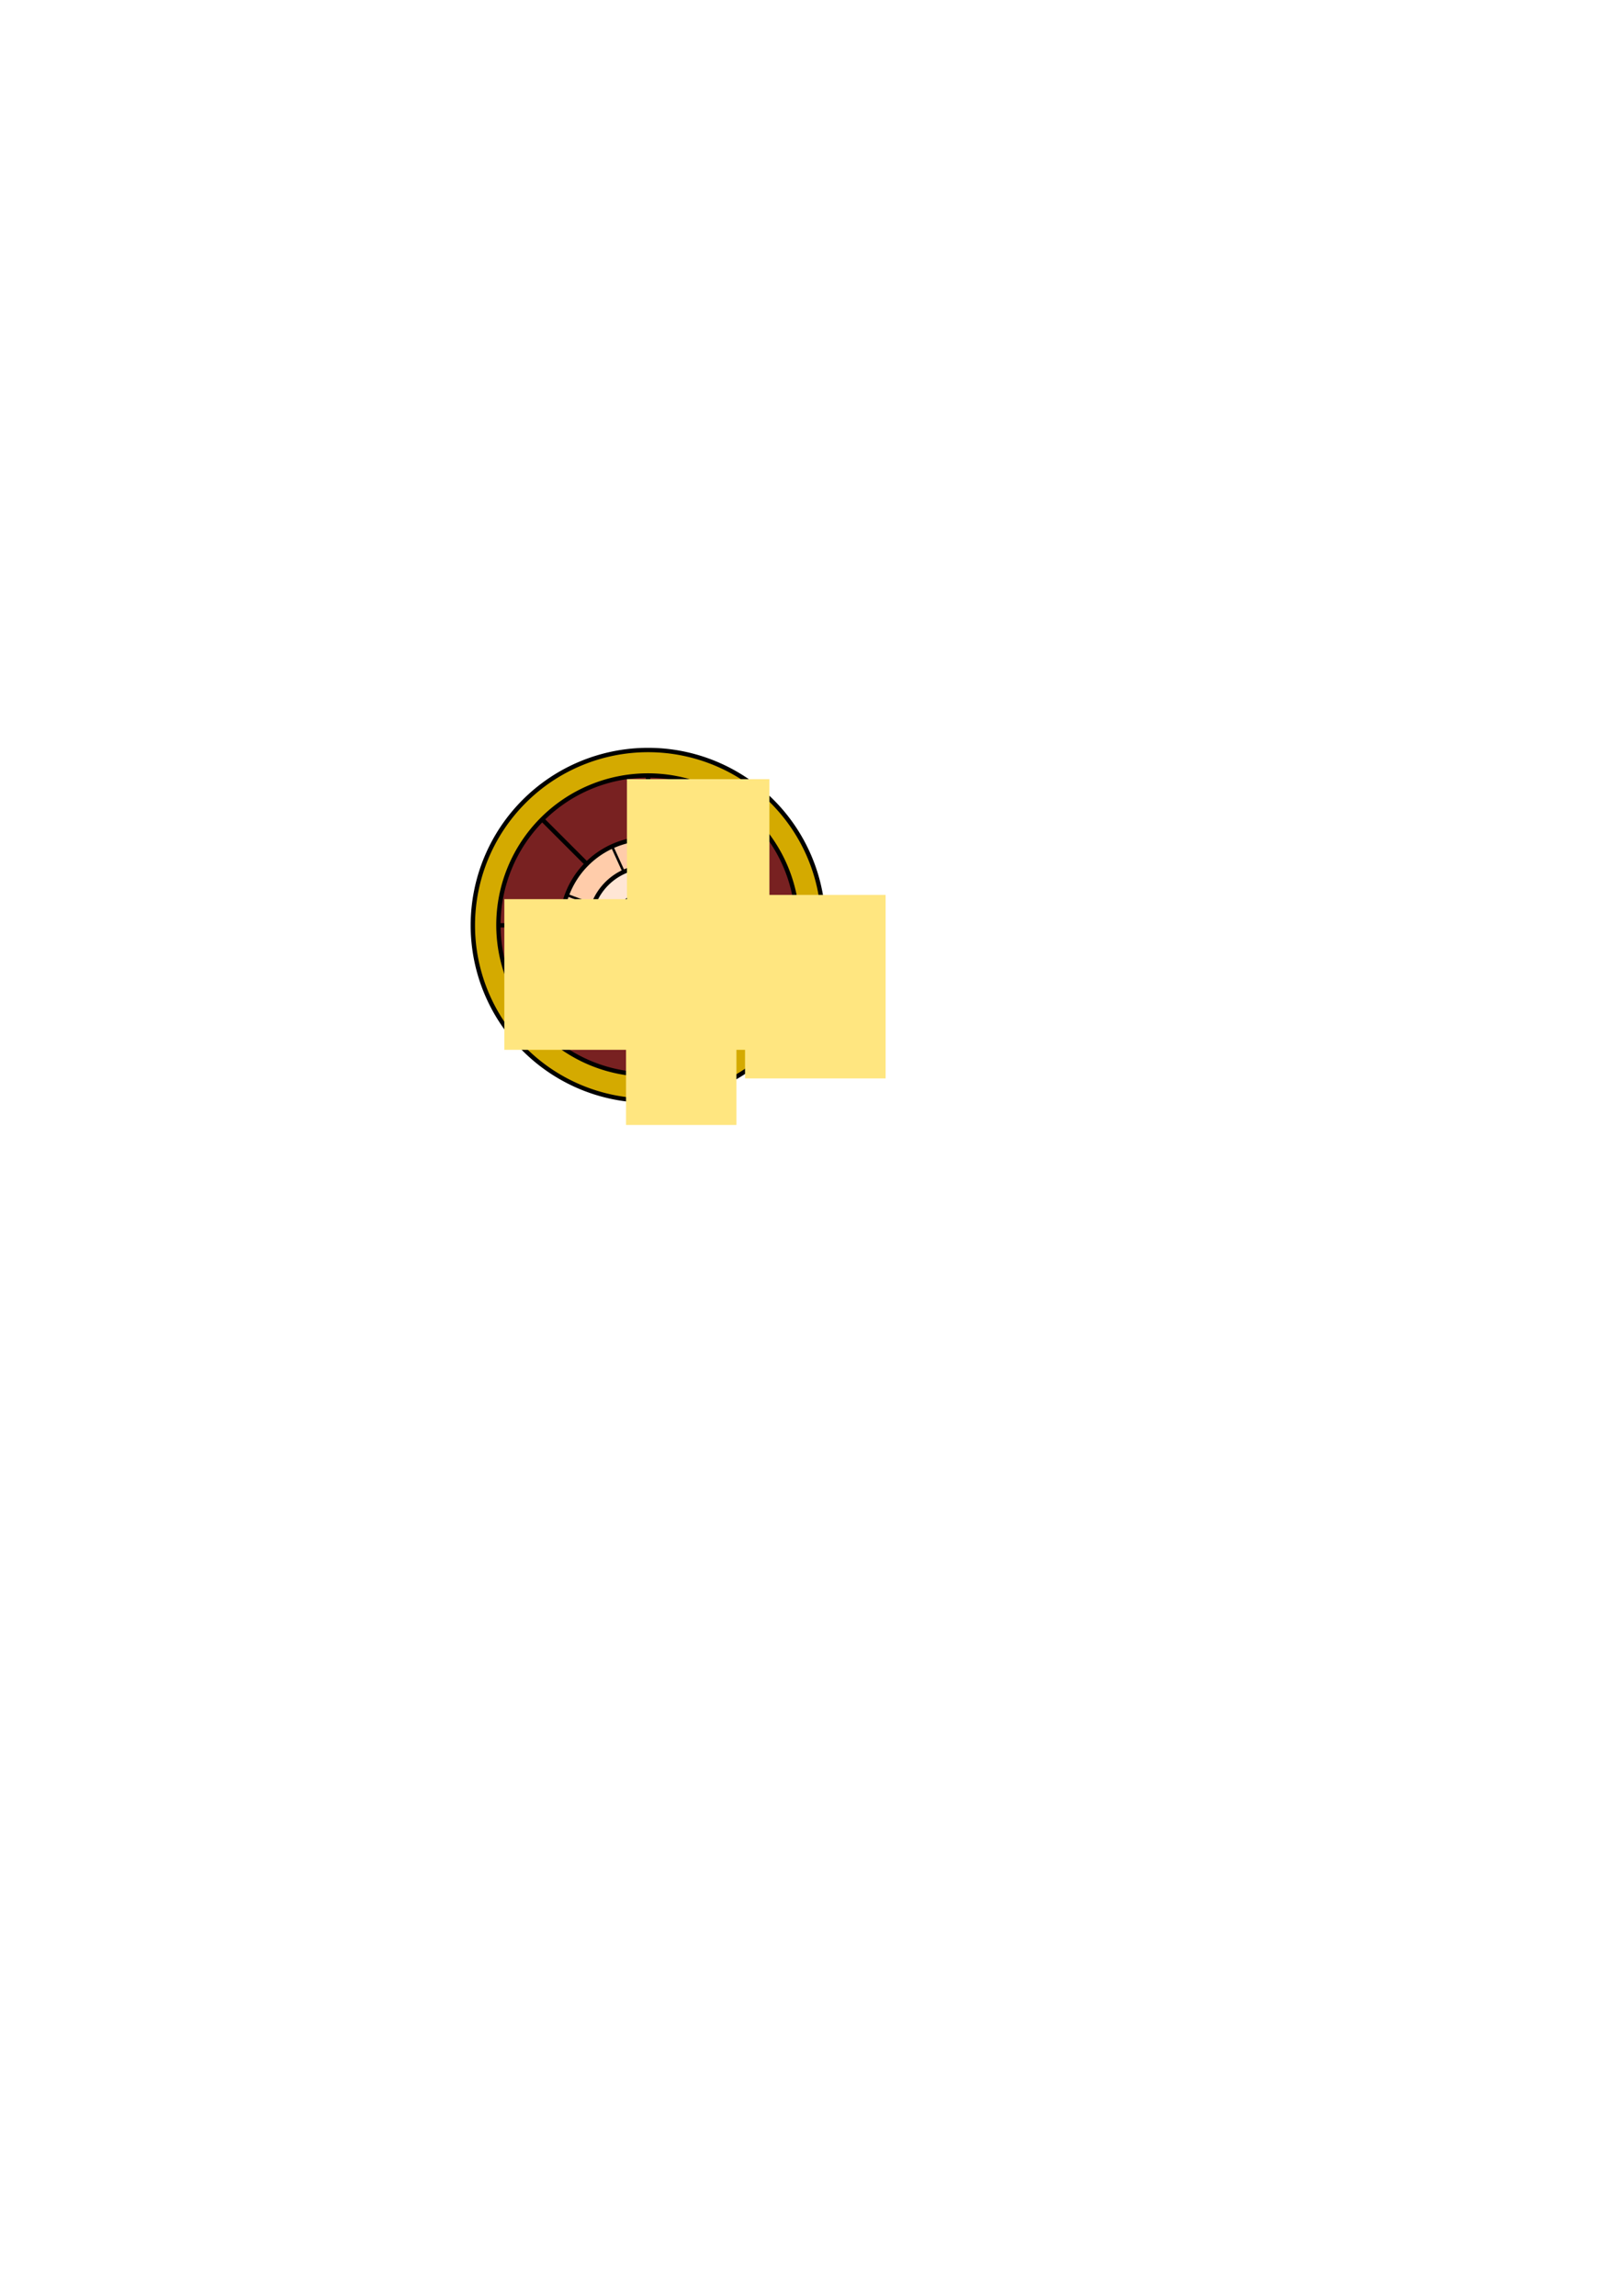 <?xml version="1.0" encoding="UTF-8" standalone="no"?>
<!-- Created with Inkscape (http://www.inkscape.org/) -->

<svg
   xmlns:dc="http://purl.org/dc/elements/1.1/"
   xmlns:cc="http://creativecommons.org/ns#"
   xmlns:rdf="http://www.w3.org/1999/02/22-rdf-syntax-ns#"
   xmlns:svg="http://www.w3.org/2000/svg"
   xmlns="http://www.w3.org/2000/svg"
   xmlns:sodipodi="http://sodipodi.sourceforge.net/DTD/sodipodi-0.dtd"
   xmlns:inkscape="http://www.inkscape.org/namespaces/inkscape"
   width="744.094"
   height="1052.362"
   id="svg2"
   version="1.1"
   inkscape:version="0.48.4 r9939"
   sodipodi:docname="compass.svg"
   inkscape:export-filename="E:\Environmental Shenanigans\Environmental Shenanigans\Environmental-Shenanigans\Assets\Sprites\Hazards\Projectiles\compass.png"
   inkscape:export-xdpi="500"
   inkscape:export-ydpi="500">
  <defs
     id="defs4">
    <marker
       inkscape:stockid="Arrow1Lstart"
       orient="auto"
       refY="0.0"
       refX="0.0"
       id="Arrow1Lstart"
       style="overflow:visible">
      <path
         id="path3802"
         d="M 0.0,0.0 L 5.0,-5.0 L -12.5,0.0 L 5.0,5.0 L 0.0,0.0 z "
         style="fill-rule:evenodd;stroke:#000000;stroke-width:1.0pt"
         transform="scale(0.8) translate(12.5,0)" />
    </marker>
    <marker
       inkscape:stockid="Arrow1Mstart"
       orient="auto"
       refY="0.0"
       refX="0.0"
       id="Arrow1Mstart"
       style="overflow:visible">
      <path
         id="path3808"
         d="M 0.0,0.0 L 5.0,-5.0 L -12.5,0.0 L 5.0,5.0 L 0.0,0.0 z "
         style="fill-rule:evenodd;stroke:#000000;stroke-width:1.0pt"
         transform="scale(0.4) translate(10,0)" />
    </marker>
    <marker
       inkscape:stockid="Arrow1Lend"
       orient="auto"
       refY="0.0"
       refX="0.0"
       id="Arrow1Lend"
       style="overflow:visible;">
      <path
         id="path3805"
         d="M 0.0,0.0 L 5.0,-5.0 L -12.5,0.0 L 5.0,5.0 L 0.0,0.0 z "
         style="fill-rule:evenodd;stroke:#000000;stroke-width:1.0pt;"
         transform="scale(0.8) rotate(180) translate(12.5,0)" />
    </marker>
  </defs>
  <sodipodi:namedview
     id="base"
     pagecolor="#ffffff"
     bordercolor="#666666"
     borderopacity="1.0"
     inkscape:pageopacity="0.0"
     inkscape:pageshadow="2"
     inkscape:zoom="2.8284271"
     inkscape:cx="301.81921"
     inkscape:cy="602.20226"
     inkscape:document-units="px"
     inkscape:current-layer="layer1"
     showgrid="false"
     inkscape:window-width="1680"
     inkscape:window-height="987"
     inkscape:window-x="-8"
     inkscape:window-y="-8"
     inkscape:window-maximized="1" />
  <g
     inkscape:label="Layer 1"
     inkscape:groupmode="layer"
     id="layer1">
    <path
       sodipodi:type="arc"
       style="opacity:1;fill:#d4aa00;fill-opacity:1;stroke:#000000;stroke-width:2;stroke-linecap:butt;stroke-linejoin:miter;stroke-miterlimit:4;stroke-opacity:1;stroke-dasharray:none;stroke-dashoffset:0"
       id="path2990"
       sodipodi:cx="244.64285"
       sodipodi:cy="381.29074"
       sodipodi:rx="80.35714"
       sodipodi:ry="80.35714"
       d="m 325,381.291 a 80.357,80.357 0 1 1 -160.714,0 80.357,80.357 0 1 1 160.714,0 z"
       transform="translate(52.5,42.857)" />
    <path
       sodipodi:type="arc"
       style="fill:#782121;fill-opacity:1;stroke:#000000;stroke-width:2.344;stroke-linecap:butt;stroke-linejoin:miter;stroke-miterlimit:4;stroke-opacity:1;stroke-dasharray:none;stroke-dashoffset:0"
       id="path2990-1"
       sodipodi:cx="244.64285"
       sodipodi:cy="381.29074"
       sodipodi:rx="80.35714"
       sodipodi:ry="80.35714"
       d="m 325,381.291 a 80.357,80.357 0 1 1 -160.714,0 80.357,80.357 0 1 1 160.714,0 z"
       transform="matrix(0.853,0,0,0.853,88.381,98.78)" />
    <path
       style="fill:none;stroke:#000000;stroke-width:2;stroke-linecap:butt;stroke-linejoin:miter;stroke-miterlimit:4;stroke-opacity:1;stroke-dasharray:none"
       d="m 297.143,492.719 0,-137.143"
       id="path4822-0"
       inkscape:connector-curvature="0" />
    <path
       style="fill:none;stroke:#000000;stroke-width:2;stroke-linecap:butt;stroke-linejoin:miter;stroke-opacity:1;stroke-miterlimit:4;stroke-dasharray:none"
       d="m 228.571,424.148 137.143,0"
       id="path4822"
       inkscape:connector-curvature="0" />
    <path
       style="fill:none;stroke:#000000;stroke-width:2;stroke-linecap:butt;stroke-linejoin:miter;stroke-miterlimit:4;stroke-opacity:1;stroke-dasharray:none"
       d="M 345.63,472.635 248.656,375.661"
       id="path4822-0-9"
       inkscape:connector-curvature="0" />
    <path
       style="fill:none;stroke:#000000;stroke-width:2;stroke-linecap:butt;stroke-linejoin:miter;stroke-miterlimit:4;stroke-opacity:1;stroke-dasharray:none"
       d="m 248.656,472.635 96.975,-96.975"
       id="path4822-0-9-4"
       inkscape:connector-curvature="0" />
    <path
       sodipodi:type="arc"
       style="fill:#ffccaa;fill-opacity:1;stroke:#000000;stroke-width:4.054;stroke-linecap:butt;stroke-linejoin:miter;stroke-miterlimit:4;stroke-opacity:1;stroke-dasharray:none;stroke-dashoffset:0"
       id="path2990-1-7"
       sodipodi:cx="244.64285"
       sodipodi:cy="381.29074"
       sodipodi:rx="80.35714"
       sodipodi:ry="80.35714"
       d="m 325,381.291 a 80.357,80.357 0 1 1 -160.714,0 80.357,80.357 0 1 1 160.714,0 z"
       transform="matrix(0.493,0,0,0.493,176.452,236.044)" />
    <path
       style="fill:none;stroke:#000000;stroke-width:1.142;stroke-linecap:butt;stroke-linejoin:miter;stroke-miterlimit:4;stroke-opacity:1;stroke-dasharray:none"
       d="M 313.415,459.77 280.87,388.526"
       id="path4822-0-8"
       inkscape:connector-curvature="0" />
    <path
       style="fill:none;stroke:#000000;stroke-width:1.142;stroke-linecap:butt;stroke-linejoin:miter;stroke-miterlimit:4;stroke-opacity:1;stroke-dasharray:none"
       d="m 261.521,440.42 71.244,-32.545"
       id="path4822-8"
       inkscape:connector-curvature="0" />
    <path
       sodipodi:type="arc"
       style="fill:#ffe6d5;fill-opacity:1;stroke:#000000;stroke-width:2;stroke-linecap:butt;stroke-linejoin:miter;stroke-miterlimit:4;stroke-opacity:1;stroke-dasharray:none;stroke-dashoffset:0"
       id="path4802"
       sodipodi:cx="412.14285"
       sodipodi:cy="440.93362"
       sodipodi:rx="26.785715"
       sodipodi:ry="26.785715"
       d="m 438.929,440.934 a 26.786,26.786 0 1 1 -53.571,0 26.786,26.786 0 1 1 53.571,0 z"
       transform="translate(-115,-16.786)" />
    <path
       style="fill:none;stroke:#000000;stroke-width:1.142;stroke-linecap:butt;stroke-linejoin:miter;stroke-miterlimit:4;stroke-opacity:1;stroke-dasharray:none"
       d="m 283.461,460.843 27.364,-73.39"
       id="path4822-0-9-4-4"
       inkscape:connector-curvature="0" />
    <path
       style="fill:none;stroke:#000000;stroke-width:1.142;stroke-linecap:butt;stroke-linejoin:miter;stroke-miterlimit:4;stroke-opacity:1;stroke-dasharray:none"
       d="M 333.838,437.83 260.448,410.466"
       id="path4822-0-9-2"
       inkscape:connector-curvature="0" />
    <path
       sodipodi:type="arc"
       style="fill:#e9c6af;fill-opacity:1;stroke:#000000;stroke-width:2.664;stroke-linecap:butt;stroke-linejoin:miter;stroke-miterlimit:4;stroke-opacity:1;stroke-dasharray:none;stroke-dashoffset:0"
       id="path4802-4"
       sodipodi:cx="412.14285"
       sodipodi:cy="440.93362"
       sodipodi:rx="26.785715"
       sodipodi:ry="26.785715"
       d="m 438.929,440.934 a 26.786,26.786 0 1 1 -53.571,0 26.786,26.786 0 1 1 53.571,0 z"
       transform="matrix(0.563,0,0,0.563,65.114,175.91)" />
    <path
       style="fill:none;stroke:#000000;stroke-width:2;stroke-linecap:butt;stroke-linejoin:miter;stroke-miterlimit:4;stroke-opacity:1;stroke-dasharray:none;marker-start:url(#Arrow1Mstart);marker-end:url(#Arrow1Mstart)"
       d="m 297.143,392.898 0,52.5"
       id="path3796"
       inkscape:connector-curvature="0" />
    <path
       style="fill:none;stroke:#000000;stroke-width:1;stroke-linecap:butt;stroke-linejoin:miter;stroke-miterlimit:4;stroke-opacity:1;stroke-dasharray:none"
       d="m 312.784,424.152 -31.282,-0.008"
       id="path4822-0-8-5"
       inkscape:connector-curvature="0" />
    <path
       style="fill:none;stroke:#000000;stroke-width:1;stroke-linecap:butt;stroke-linejoin:miter;stroke-miterlimit:4;stroke-opacity:1;stroke-dasharray:none"
       d="m 297.139,439.789 0.008,-31.282"
       id="path4822-8-5"
       inkscape:connector-curvature="0" />
    <path
       style="fill:none;stroke:#000000;stroke-width:1;stroke-linecap:butt;stroke-linejoin:miter;stroke-miterlimit:4;stroke-opacity:1;stroke-dasharray:none"
       d="m 308.205,413.091 -22.125,22.114"
       id="path4822-0-9-2-1"
       inkscape:connector-curvature="0" />
    <path
       style="fill:none;stroke:#000000;stroke-width:1;stroke-linecap:butt;stroke-linejoin:miter;stroke-miterlimit:4;stroke-opacity:1;stroke-dasharray:none"
       d="M 308.2,435.21 286.086,413.085"
       id="path4822-0-9-4-4-7"
       inkscape:connector-curvature="0" />
    <flowRoot
       xml:space="preserve"
       id="flowRoot4969"
       style="font-size:40px;font-style:normal;font-weight:normal;line-height:125%;letter-spacing:0px;word-spacing:0px;fill:#ffe680;fill-opacity:1;stroke:none;font-family:Sans"
       transform="matrix(0.712,0,0,0.712,29.862,121.415)"><flowRegion
         id="flowRegion4971"><rect
           id="rect4973"
           width="91.75"
           height="161"
           x="361.75"
           y="331.112"
           style="fill:#ffe680" /></flowRegion><flowPara
         id="flowPara4975">N</flowPara></flowRoot>    <flowRoot
       xml:space="preserve"
       id="flowRoot5562"
       style="font-size:40px;font-style:normal;font-weight:normal;line-height:125%;letter-spacing:0px;word-spacing:0px;fill:#ffe680;fill-opacity:1;stroke:none;font-family:Sans"
       transform="matrix(0.764,0,0,0.764,13.123,202.34)"><flowRegion
         id="flowRegion5564"><rect
           id="rect5566"
           width="66.25"
           height="68.25"
           x="358.5"
           y="341.862"
           style="fill:#ffe680" /></flowRegion><flowPara
         id="flowPara5568">S</flowPara></flowRoot>    <flowRoot
       xml:space="preserve"
       id="flowRoot5570"
       style="font-size:40px;font-style:normal;font-weight:normal;line-height:125%;letter-spacing:0px;word-spacing:0px;fill:#ffe680;fill-opacity:1;stroke:none;font-family:Sans"
       transform="matrix(0.647,0,0,0.647,-36.158,157.487)"><flowRegion
         id="flowRegion5572"><rect
           id="rect5574"
           width="177.75"
           height="106.75"
           x="413.25"
           y="393.612"
           style="fill:#ffe680" /></flowRegion><flowPara
         id="flowPara5576">W</flowPara></flowRoot>    <flowRoot
       xml:space="preserve"
       id="flowRoot5578"
       style="font-size:40px;font-style:normal;font-weight:normal;line-height:125%;letter-spacing:0px;word-spacing:0px;fill:#ffe680;fill-opacity:1;stroke:none;font-family:Sans"
       transform="matrix(0.756,0,0,0.756,36.153,117.186)"><flowRegion
         id="flowRegion5580"><rect
           id="rect5582"
           width="85.25"
           height="111.25"
           x="404"
           y="387.612"
           style="fill:#ffe680" /></flowRegion><flowPara
         id="flowPara5584">E</flowPara></flowRoot>  </g>
</svg>
